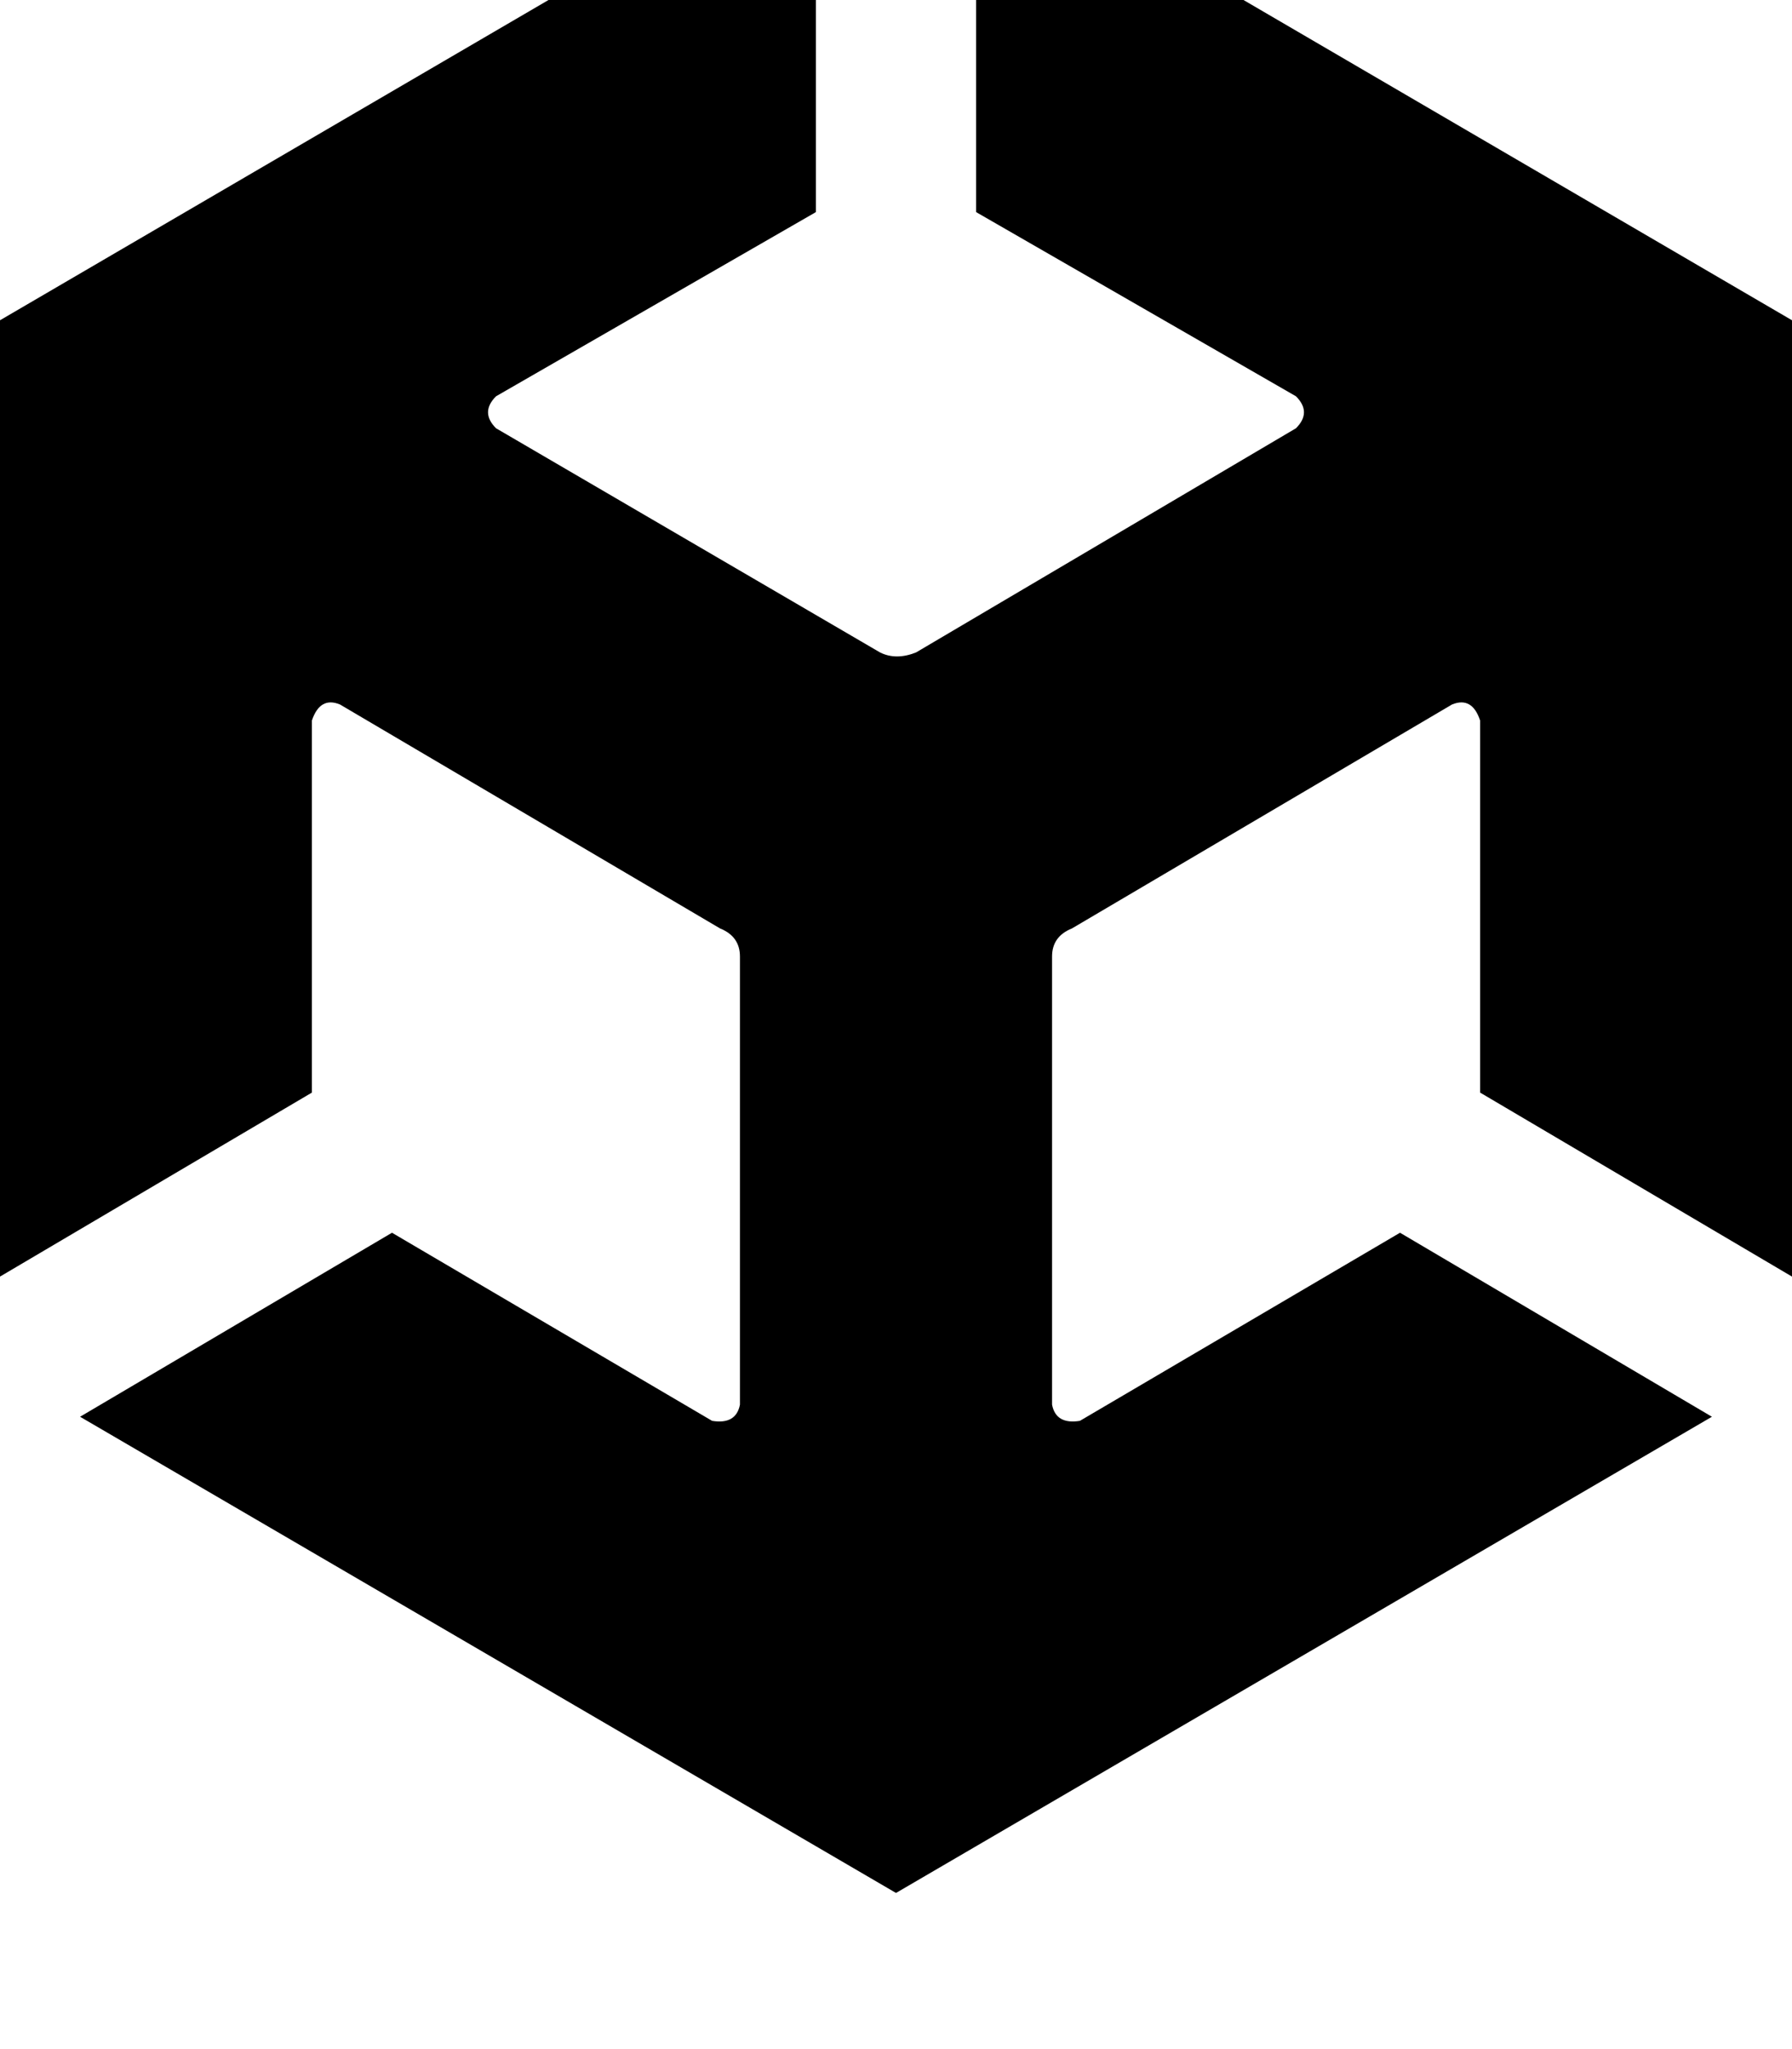 <svg height="1000" width="875" xmlns="http://www.w3.org/2000/svg"><path d="M476.6 103.5l156.2 89.9L476.6 103.5l156.2 89.9q7.8 7.8 0 15.6L447.3 318.4q-9.8 3.9 -17.6 0L242.2 209q-7.8 -7.8 0 -15.6l156.2 -89.9V-76.2L0 156.3V623l152.3 -89.8V351.6q4 -11.8 13.7 -7.8l185.6 109.3q9.7 3.9 9.7 13.7v218.7q-1.9 9.8 -13.6 7.9L191.4 601.6 39.1 691.4l398.4 232.4L835.9 691.4 683.6 601.6l-156.3 91.8q-11.7 1.9 -13.6 -7.9V466.8q0 -9.8 9.7 -13.7L709 343.8q9.8 -4 13.7 7.8v181.6L875 623V156.3L476.6 -76.2v179.7z"/></svg>